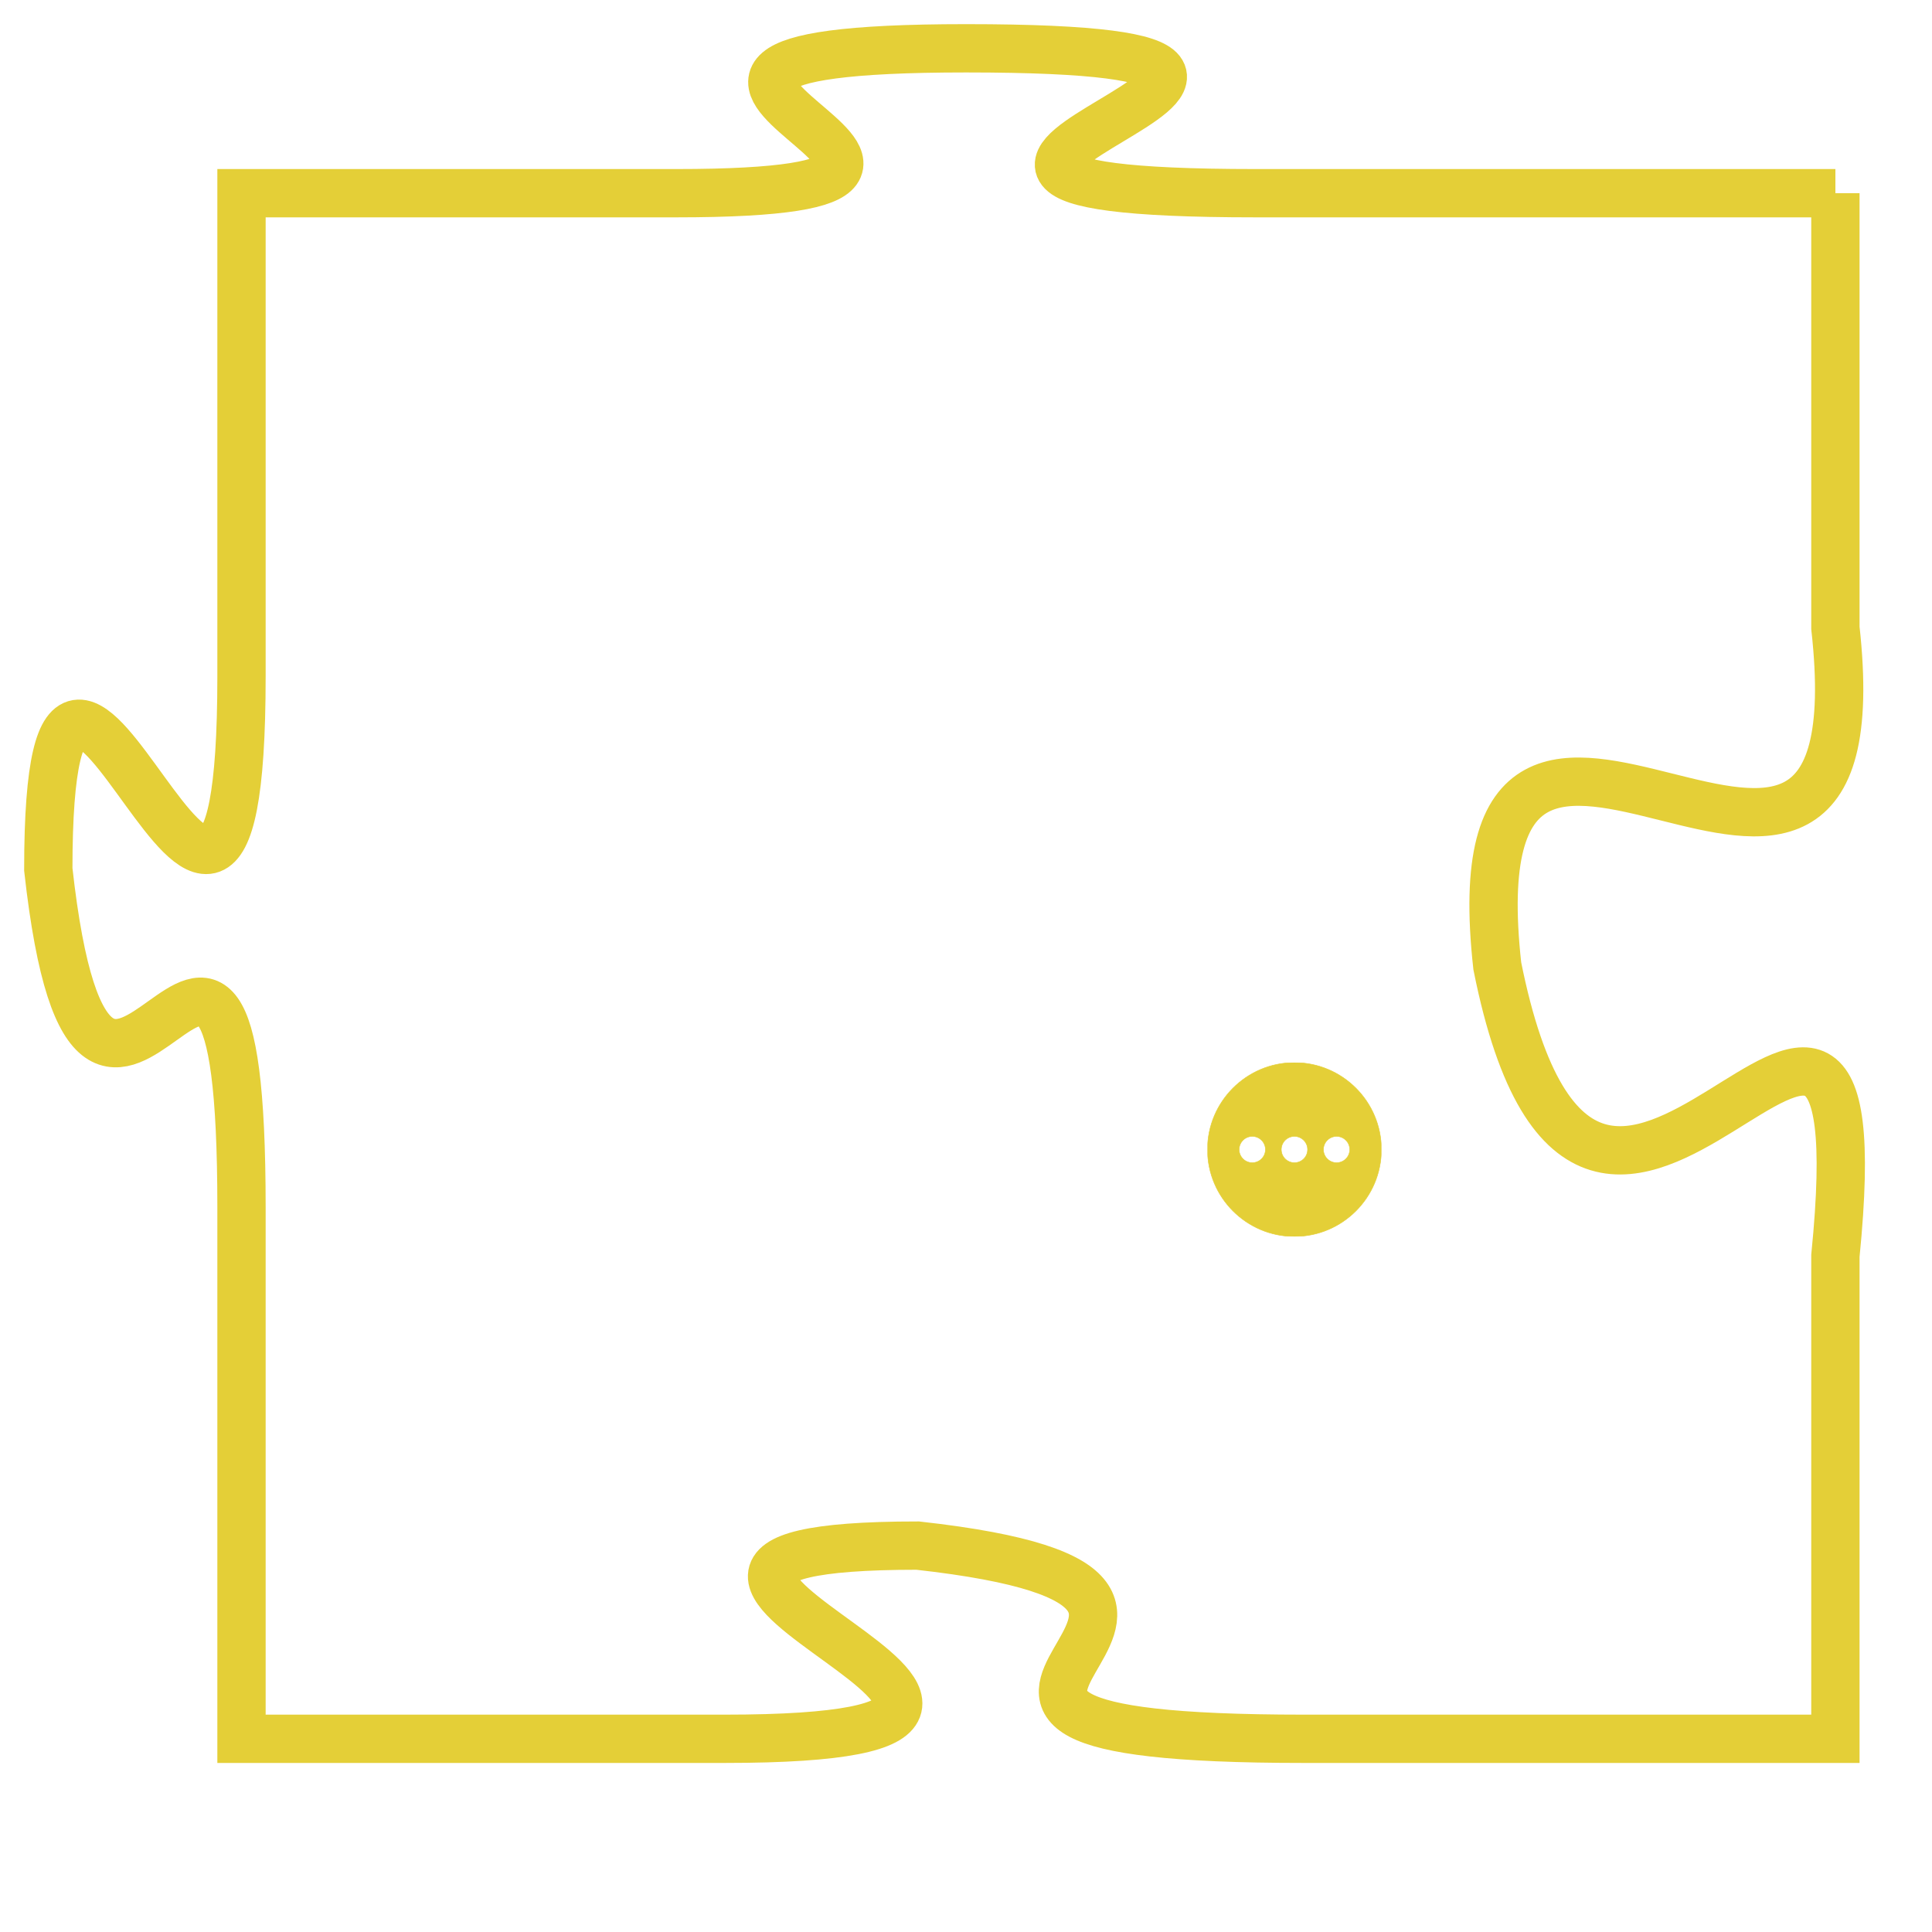<svg version="1.1" xmlns="http://www.w3.org/2000/svg" xmlns:xlink="http://www.w3.org/1999/xlink" fill="transparent" x="0" y="0" width="350" height="350" preserveAspectRatio="xMinYMin slice"><style type="text/css">.links{fill:transparent;stroke: #E4CF37;}.links:hover{fill:#63D272; opacity:0.4;}</style><defs><g id="allt"><path id="t689" d="M1320,160 L1308,160 C1297,160 1313,157 1302,157 C1292,157 1305,160 1296,160 L1287,160 1287,160 L1287,170 C1287,180 1283,165 1283,174 C1284,183 1287,171 1287,181 L1287,192 1287,192 L1297,192 C1307,192 1292,188 1301,188 C1310,189 1298,192 1309,192 L1320,192 1320,192 L1320,182 C1321,172 1315,186 1313,176 C1312,167 1321,178 1320,169 L1320,160"/></g><clipPath id="c" clipRule="evenodd" fill="transparent"><use href="#t689"/></clipPath></defs><svg viewBox="1282 156 40 37" preserveAspectRatio="xMinYMin meet"><svg width="4380" height="2430"><g><image crossorigin="anonymous" x="0" y="0" href="https://nftpuzzle.license-token.com/assets/completepuzzle.svg" width="100%" height="100%" /><g class="links"><use href="#t689"/></g></g></svg><svg x="1307" y="178" height="9%" width="9%" viewBox="0 0 330 330"><g><a xlink:href="https://nftpuzzle.license-token.com/" class="links"><title>See the most innovative NFT based token software licensing project</title><path fill="#E4CF37" id="more" d="M165,0C74.019,0,0,74.019,0,165s74.019,165,165,165s165-74.019,165-165S255.981,0,165,0z M85,190 c-13.785,0-25-11.215-25-25s11.215-25,25-25s25,11.215,25,25S98.785,190,85,190z M165,190c-13.785,0-25-11.215-25-25 s11.215-25,25-25s25,11.215,25,25S178.785,190,165,190z M245,190c-13.785,0-25-11.215-25-25s11.215-25,25-25 c13.785,0,25,11.215,25,25S258.785,190,245,190z"></path></a></g></svg></svg></svg>